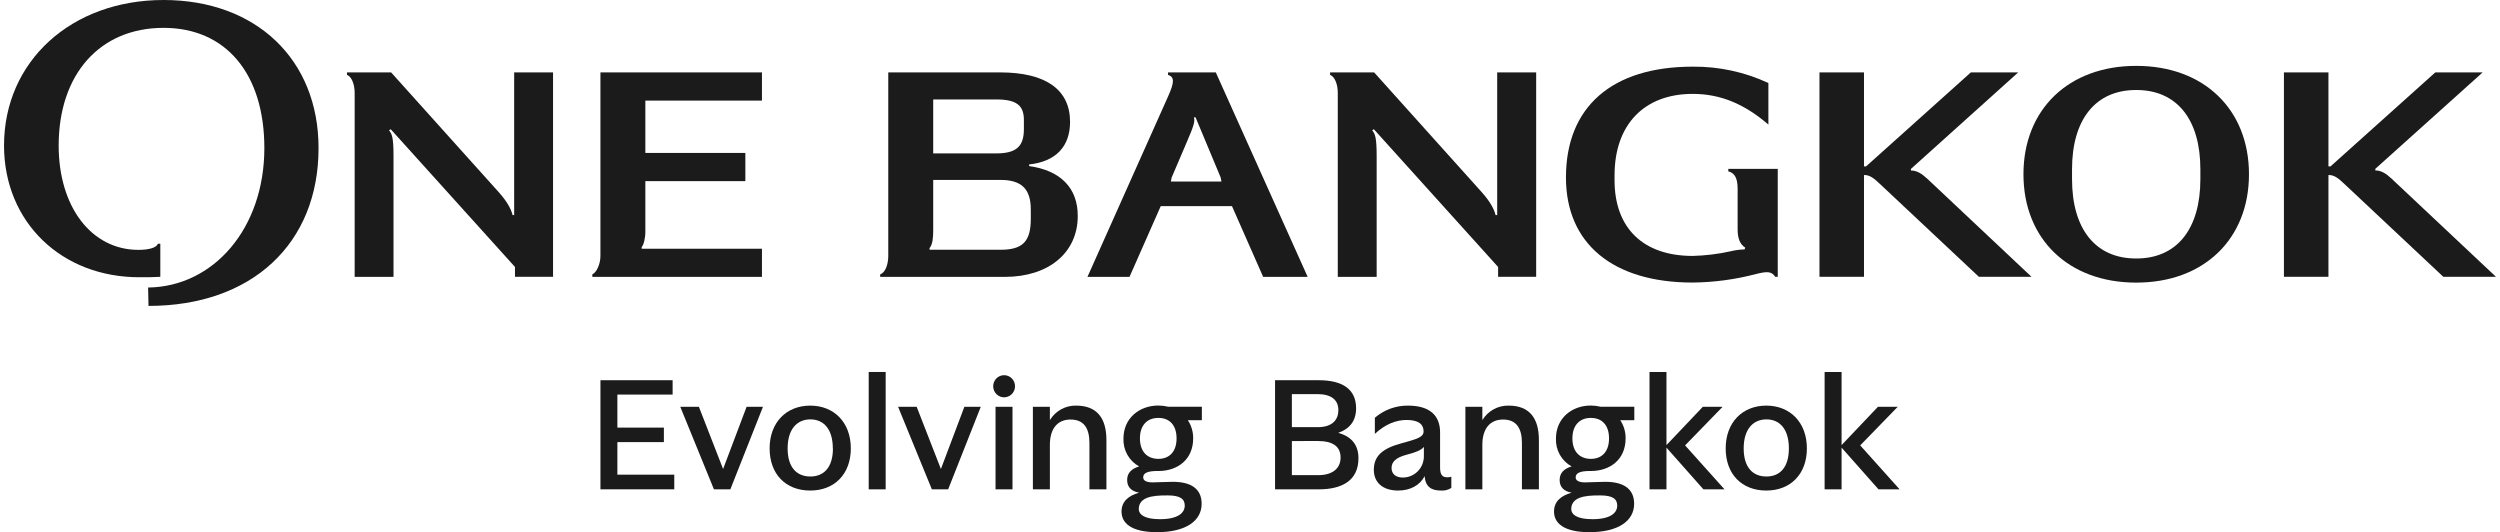 <svg width="310" height="66" viewBox="0 0 310 66" fill="none" xmlns="http://www.w3.org/2000/svg">
<g clip-path="url(#clip0_530_7511)">
<path d="M127.615 20.593V20.391C130.93 20.037 132.688 18.161 132.688 15.111C132.688 11.107 129.673 8.977 124.002 8.977H110.145V31.744C110.145 32.859 109.743 33.822 109.142 34.024V34.334H124.603C130.026 34.334 133.642 31.343 133.642 26.78C133.648 23.323 131.531 21.143 127.615 20.593ZM115.718 12.331H123.548C126.06 12.331 126.962 13.089 126.962 14.866V16.03C126.962 18.161 126.008 19.021 123.548 19.021H115.718V12.331ZM127.82 27.116C127.82 29.955 126.814 30.97 124.054 30.97H115.267V30.768C115.666 30.259 115.718 29.448 115.718 28.485V22.308H124.051C126.661 22.308 127.817 23.426 127.817 25.96L127.82 27.116Z" fill="#1B1B1B"/>
<path d="M20.282 0C8.836 0 0.5 7.604 0.5 18.049C0.5 27.532 7.631 34.427 17.369 34.377C18.473 34.377 18.825 34.377 19.88 34.325V30.222H19.574C19.423 30.728 18.421 30.983 17.166 30.983C11.339 30.983 7.275 25.659 7.275 18.052C7.275 9.181 12.397 3.454 20.279 3.454C28.008 3.454 32.78 9.132 32.78 18.363C32.78 28.352 26.453 35.552 18.365 35.654L18.414 37.934C31.216 37.934 39.5 30.228 39.5 18.366C39.509 7.402 31.777 0 20.282 0Z" fill="#1B1B1B"/>
<path d="M63.757 26.669H63.558C63.407 26.01 62.944 25.047 61.8 23.78L48.496 8.974H43.024V9.284C43.576 9.486 43.978 10.399 43.978 11.514V34.331H48.796V19.317C48.796 17.037 48.597 16.58 48.244 16.173L48.447 16.021L63.858 33.104V34.322H68.578V8.974H63.757V26.669Z" fill="#1B1B1B"/>
<path d="M74.454 31.741C74.454 32.704 74.001 33.769 73.448 34.021V34.331H94.482V30.843H79.57V30.641C79.822 30.331 80.024 29.576 80.024 28.712V22.457H92.424V18.963H80.024V12.474H94.482V8.974H74.454V31.741Z" fill="#1B1B1B"/>
<path d="M150.758 8.974H144.836V9.284C145.64 9.539 145.64 10.197 144.836 11.971L134.844 34.334H140.058L143.931 25.563H152.767L156.632 34.334H162.152L150.758 8.974ZM145.186 22.513L145.287 22.006L147.195 17.543C147.998 15.68 148.201 15.058 148.047 14.552H148.25L151.363 22.006L151.461 22.513H145.186Z" fill="#1B1B1B"/>
<path d="M296.548 22.146C295.846 21.488 295.245 21.134 294.542 21.134V20.932L307.853 8.974H301.98L288.979 20.637H288.727V8.974H283.207V34.325H288.727V21.702C289.381 21.702 289.832 21.954 290.874 22.969L302.974 34.325H309.5L296.548 22.146Z" fill="#1B1B1B"/>
<path d="M236.959 21.143V20.941L250.261 8.974H244.388L231.387 20.637H231.135V8.974H225.615V34.325H231.135V21.702C231.788 21.702 232.239 21.954 233.282 22.969L245.381 34.325H251.908L238.965 22.146C238.263 21.497 237.662 21.143 236.959 21.143Z" fill="#1B1B1B"/>
<path d="M264.915 8.169H264.866C256.533 8.169 250.908 13.543 250.908 21.606C250.908 29.669 256.533 35.043 264.866 35.043H264.915C273.248 35.043 278.873 29.666 278.873 21.606C278.873 13.546 273.254 8.169 264.915 8.169ZM272.846 22.215C272.846 28.399 269.936 32.052 264.915 32.052H264.866C259.845 32.052 256.932 28.399 256.932 22.215V20.997C256.932 14.813 259.845 11.161 264.866 11.161H264.915C269.936 11.161 272.846 14.813 272.846 20.997V22.215Z" fill="#1B1B1B"/>
<path d="M185.652 26.669H185.449C185.299 26.01 184.836 25.047 183.692 23.78L170.39 8.974H164.931V9.284C165.483 9.486 165.885 10.399 165.885 11.514V34.331H170.706V19.317C170.706 17.037 170.504 16.58 170.154 16.173L170.353 16.021L185.765 33.104V34.322H190.485V8.974H185.652V26.669Z" fill="#1B1B1B"/>
<path d="M214.31 21.246C215.113 21.448 215.466 22.106 215.466 23.42V28.439C215.466 29.604 215.773 30.303 216.42 30.719L216.319 30.924C215.71 30.946 215.104 31.03 214.512 31.176C212.993 31.507 211.447 31.695 209.893 31.735C203.759 31.735 200.205 28.287 200.205 22.355V21.733C200.205 15.447 203.885 11.642 209.893 11.642C213.307 11.642 216.27 12.86 219.281 15.447V10.294C216.338 8.926 213.132 8.234 209.893 8.266C199.901 8.266 194.178 13.235 194.178 22.007C194.178 30.219 200.005 35.037 209.893 35.037C212.554 35.009 215.201 34.652 217.775 33.971C219.18 33.617 219.683 33.661 220.134 34.325H220.441V20.941H214.31V21.246Z" fill="#1B1B1B"/>
<path d="M74.455 47.147H83.404V48.926H76.555V53.023H82.321V54.822H76.555V58.859H83.61V60.676H74.455V47.147Z" fill="#1B1B1B"/>
<path d="M84.355 50.445H86.664L89.664 58.157L92.577 50.445H94.608L90.562 60.679H88.529L84.355 50.445Z" fill="#1B1B1B"/>
<path d="M95.433 55.601C95.433 52.392 97.503 50.296 100.469 50.296C103.435 50.296 105.502 52.392 105.502 55.601C105.502 58.809 103.453 60.828 100.469 60.828C97.43 60.828 95.433 58.797 95.433 55.601ZM103.269 55.601C103.269 53.228 102.153 52.004 100.487 52.004C98.822 52.004 97.666 53.228 97.666 55.601C97.666 57.974 98.803 59.086 100.487 59.086C102.171 59.086 103.284 57.937 103.284 55.601H103.269Z" fill="#1B1B1B"/>
<path d="M107.719 46.124H109.823V60.679H107.719V46.124Z" fill="#1B1B1B"/>
<path d="M111.363 50.445H113.669L116.672 58.157L119.582 50.445H121.616L117.57 60.679H115.552L111.363 50.445Z" fill="#1B1B1B"/>
<path d="M123.155 47.96C123.147 47.775 123.175 47.589 123.239 47.415C123.303 47.241 123.402 47.082 123.528 46.947C123.655 46.813 123.807 46.706 123.976 46.633C124.144 46.56 124.326 46.522 124.509 46.522C124.693 46.522 124.874 46.56 125.043 46.633C125.212 46.706 125.364 46.813 125.491 46.947C125.617 47.082 125.715 47.241 125.78 47.415C125.844 47.589 125.872 47.775 125.863 47.96C125.847 48.312 125.697 48.645 125.445 48.888C125.193 49.132 124.858 49.268 124.509 49.268C124.161 49.268 123.826 49.132 123.574 48.888C123.322 48.645 123.172 48.312 123.155 47.96ZM123.447 50.445H125.551V60.679H123.447V50.445Z" fill="#1B1B1B"/>
<path d="M128.078 50.445H130.185V52.094C130.525 51.532 131.005 51.07 131.576 50.755C132.148 50.439 132.791 50.281 133.442 50.296C136.043 50.296 137.196 51.874 137.196 54.56V60.679H135.089V54.933C135.089 53.042 134.359 52.023 132.746 52.023C131.133 52.023 130.185 53.153 130.185 55.154V60.679H128.078V50.445Z" fill="#1B1B1B"/>
<path d="M143.569 58.4C142.177 58.4 141.757 58.71 141.757 59.195C141.757 59.567 142.103 59.816 142.928 59.816C143.625 59.816 144.502 59.745 145.434 59.745C147.615 59.745 149.004 60.558 149.004 62.468C149.004 64.618 146.992 65.991 143.483 65.991C140.205 65.991 139.07 64.823 139.07 63.431C139.07 62.173 139.95 61.45 141.251 61.096C140.278 60.912 139.766 60.391 139.766 59.521C139.766 58.651 140.297 58.129 141.251 57.834C140.638 57.5 140.131 56.997 139.788 56.384C139.444 55.771 139.278 55.072 139.309 54.368C139.309 51.883 141.251 50.287 143.631 50.287C144.044 50.288 144.456 50.338 144.857 50.436H149.032V52.104H147.293C147.735 52.773 147.965 53.563 147.952 54.368C147.952 56.962 146.047 58.406 143.634 58.406L143.569 58.4ZM143.238 61.506C141.794 61.652 141.208 62.282 141.208 63.099C141.208 63.823 141.938 64.379 143.842 64.379C146.038 64.379 146.909 63.618 146.909 62.692C146.909 61.894 146.379 61.431 144.802 61.431C144.28 61.422 143.758 61.443 143.238 61.496V61.506ZM145.894 54.362C145.894 52.709 145.014 51.821 143.64 51.821C142.266 51.821 141.352 52.709 141.352 54.362C141.352 56.014 142.272 56.899 143.64 56.899C145.008 56.899 145.894 56.002 145.894 54.359V54.362Z" fill="#1B1B1B"/>
<path d="M158.107 47.147H163.523C166.415 47.147 168.157 48.221 168.157 50.631C168.157 52.243 167.296 53.209 165.94 53.672C167.474 54.098 168.449 55.061 168.449 56.822C168.449 59.549 166.471 60.679 163.505 60.679H158.107V47.147ZM160.192 48.87V52.967H163.416C165.225 52.967 165.958 52.035 165.958 50.855C165.958 49.594 165.081 48.87 163.361 48.87H160.192ZM160.192 54.691V58.918H163.471C165.247 58.918 166.231 58.064 166.231 56.744C166.231 55.424 165.37 54.685 163.394 54.685L160.192 54.691Z" fill="#1B1B1B"/>
<path d="M178.665 60.828C177.512 60.828 176.76 60.381 176.653 59.049C176.067 60.179 174.859 60.828 173.375 60.828C171.452 60.828 170.354 59.825 170.354 58.25C170.354 56.489 171.507 55.582 173.779 54.97C175.736 54.433 176.524 54.209 176.524 53.486C176.524 52.669 175.975 52.076 174.417 52.076C173.102 52.076 171.746 52.613 170.482 53.803V51.799C171.627 50.817 173.082 50.283 174.583 50.296C177.313 50.296 178.57 51.538 178.57 53.616V57.965C178.57 58.928 178.877 59.185 179.49 59.185C179.651 59.187 179.812 59.163 179.965 59.114V60.502C179.578 60.751 179.122 60.865 178.665 60.828ZM176.561 56.527V55.415C176.23 55.822 175.537 56.101 174.454 56.377C173.01 56.75 172.553 57.325 172.553 58.027C172.553 58.806 173.12 59.213 173.942 59.213C174.289 59.216 174.634 59.148 174.955 59.013C175.276 58.879 175.567 58.68 175.812 58.43C176.056 58.179 176.248 57.882 176.377 57.555C176.505 57.228 176.568 56.878 176.561 56.527Z" fill="#1B1B1B"/>
<path d="M181.708 50.445H183.811V52.094C184.152 51.532 184.631 51.07 185.203 50.755C185.774 50.439 186.418 50.281 187.069 50.296C189.669 50.296 190.823 51.874 190.823 54.56V60.679H188.719V54.933C188.719 53.042 187.986 52.023 186.375 52.023C184.765 52.023 183.811 53.153 183.811 55.154V60.679H181.708V50.445Z" fill="#1B1B1B"/>
<path d="M197.196 58.4C195.803 58.4 195.383 58.71 195.383 59.195C195.383 59.567 195.73 59.816 196.555 59.816C197.251 59.816 198.128 59.745 199.063 59.745C201.241 59.745 202.633 60.558 202.633 62.468C202.633 64.618 200.618 65.991 197.113 65.991C193.834 65.991 192.699 64.823 192.699 63.431C192.699 62.173 193.58 61.45 194.88 61.096C193.908 60.912 193.396 60.391 193.396 59.521C193.396 58.651 193.926 58.129 194.88 57.834C194.267 57.5 193.76 56.997 193.417 56.384C193.074 55.771 192.908 55.072 192.939 54.368C192.939 51.883 194.88 50.287 197.26 50.287C197.673 50.288 198.085 50.338 198.487 50.436H202.655V52.104H200.913C201.356 52.773 201.587 53.562 201.575 54.368C201.575 56.962 199.671 58.406 197.254 58.406L197.196 58.4ZM196.864 61.506C195.42 61.652 194.834 62.282 194.834 63.099C194.834 63.823 195.567 64.379 197.469 64.379C199.668 64.379 200.536 63.618 200.536 62.692C200.536 61.894 200.005 61.431 198.432 61.431C197.908 61.422 197.385 61.443 196.864 61.496V61.506ZM199.52 54.362C199.52 52.709 198.64 51.821 197.269 51.821C195.898 51.821 194.978 52.709 194.978 54.362C194.978 56.014 195.898 56.899 197.269 56.899C198.64 56.899 199.52 56.002 199.52 54.359V54.362Z" fill="#1B1B1B"/>
<path d="M204.538 46.124H206.642V55.191L211.147 50.445H213.601L208.951 55.228L213.84 60.679H211.224L206.642 55.508V60.679H204.538V46.124Z" fill="#1B1B1B"/>
<path d="M213.985 55.601C213.985 52.392 216.055 50.296 219.021 50.296C221.986 50.296 224.054 52.392 224.054 55.601C224.054 58.809 222.005 60.828 219.021 60.828C215.981 60.828 213.985 58.797 213.985 55.601ZM221.821 55.601C221.821 53.228 220.704 52.004 219.039 52.004C217.374 52.004 216.217 53.228 216.217 55.601C216.217 57.974 217.355 59.086 219.039 59.086C220.723 59.086 221.821 57.937 221.821 55.601Z" fill="#1B1B1B"/>
<path d="M226.252 46.124H228.356V55.191L232.862 50.445H235.315L230.666 55.228L235.552 60.679H232.935L228.356 55.508V60.679H226.252V46.124Z" fill="#1B1B1B"/>
</g>
<defs>
<clipPath id="clip0_530_7511">
<rect width="309" height="66" fill="white" transform="translate(0.5)"/>
</clipPath>
</defs>
</svg>
